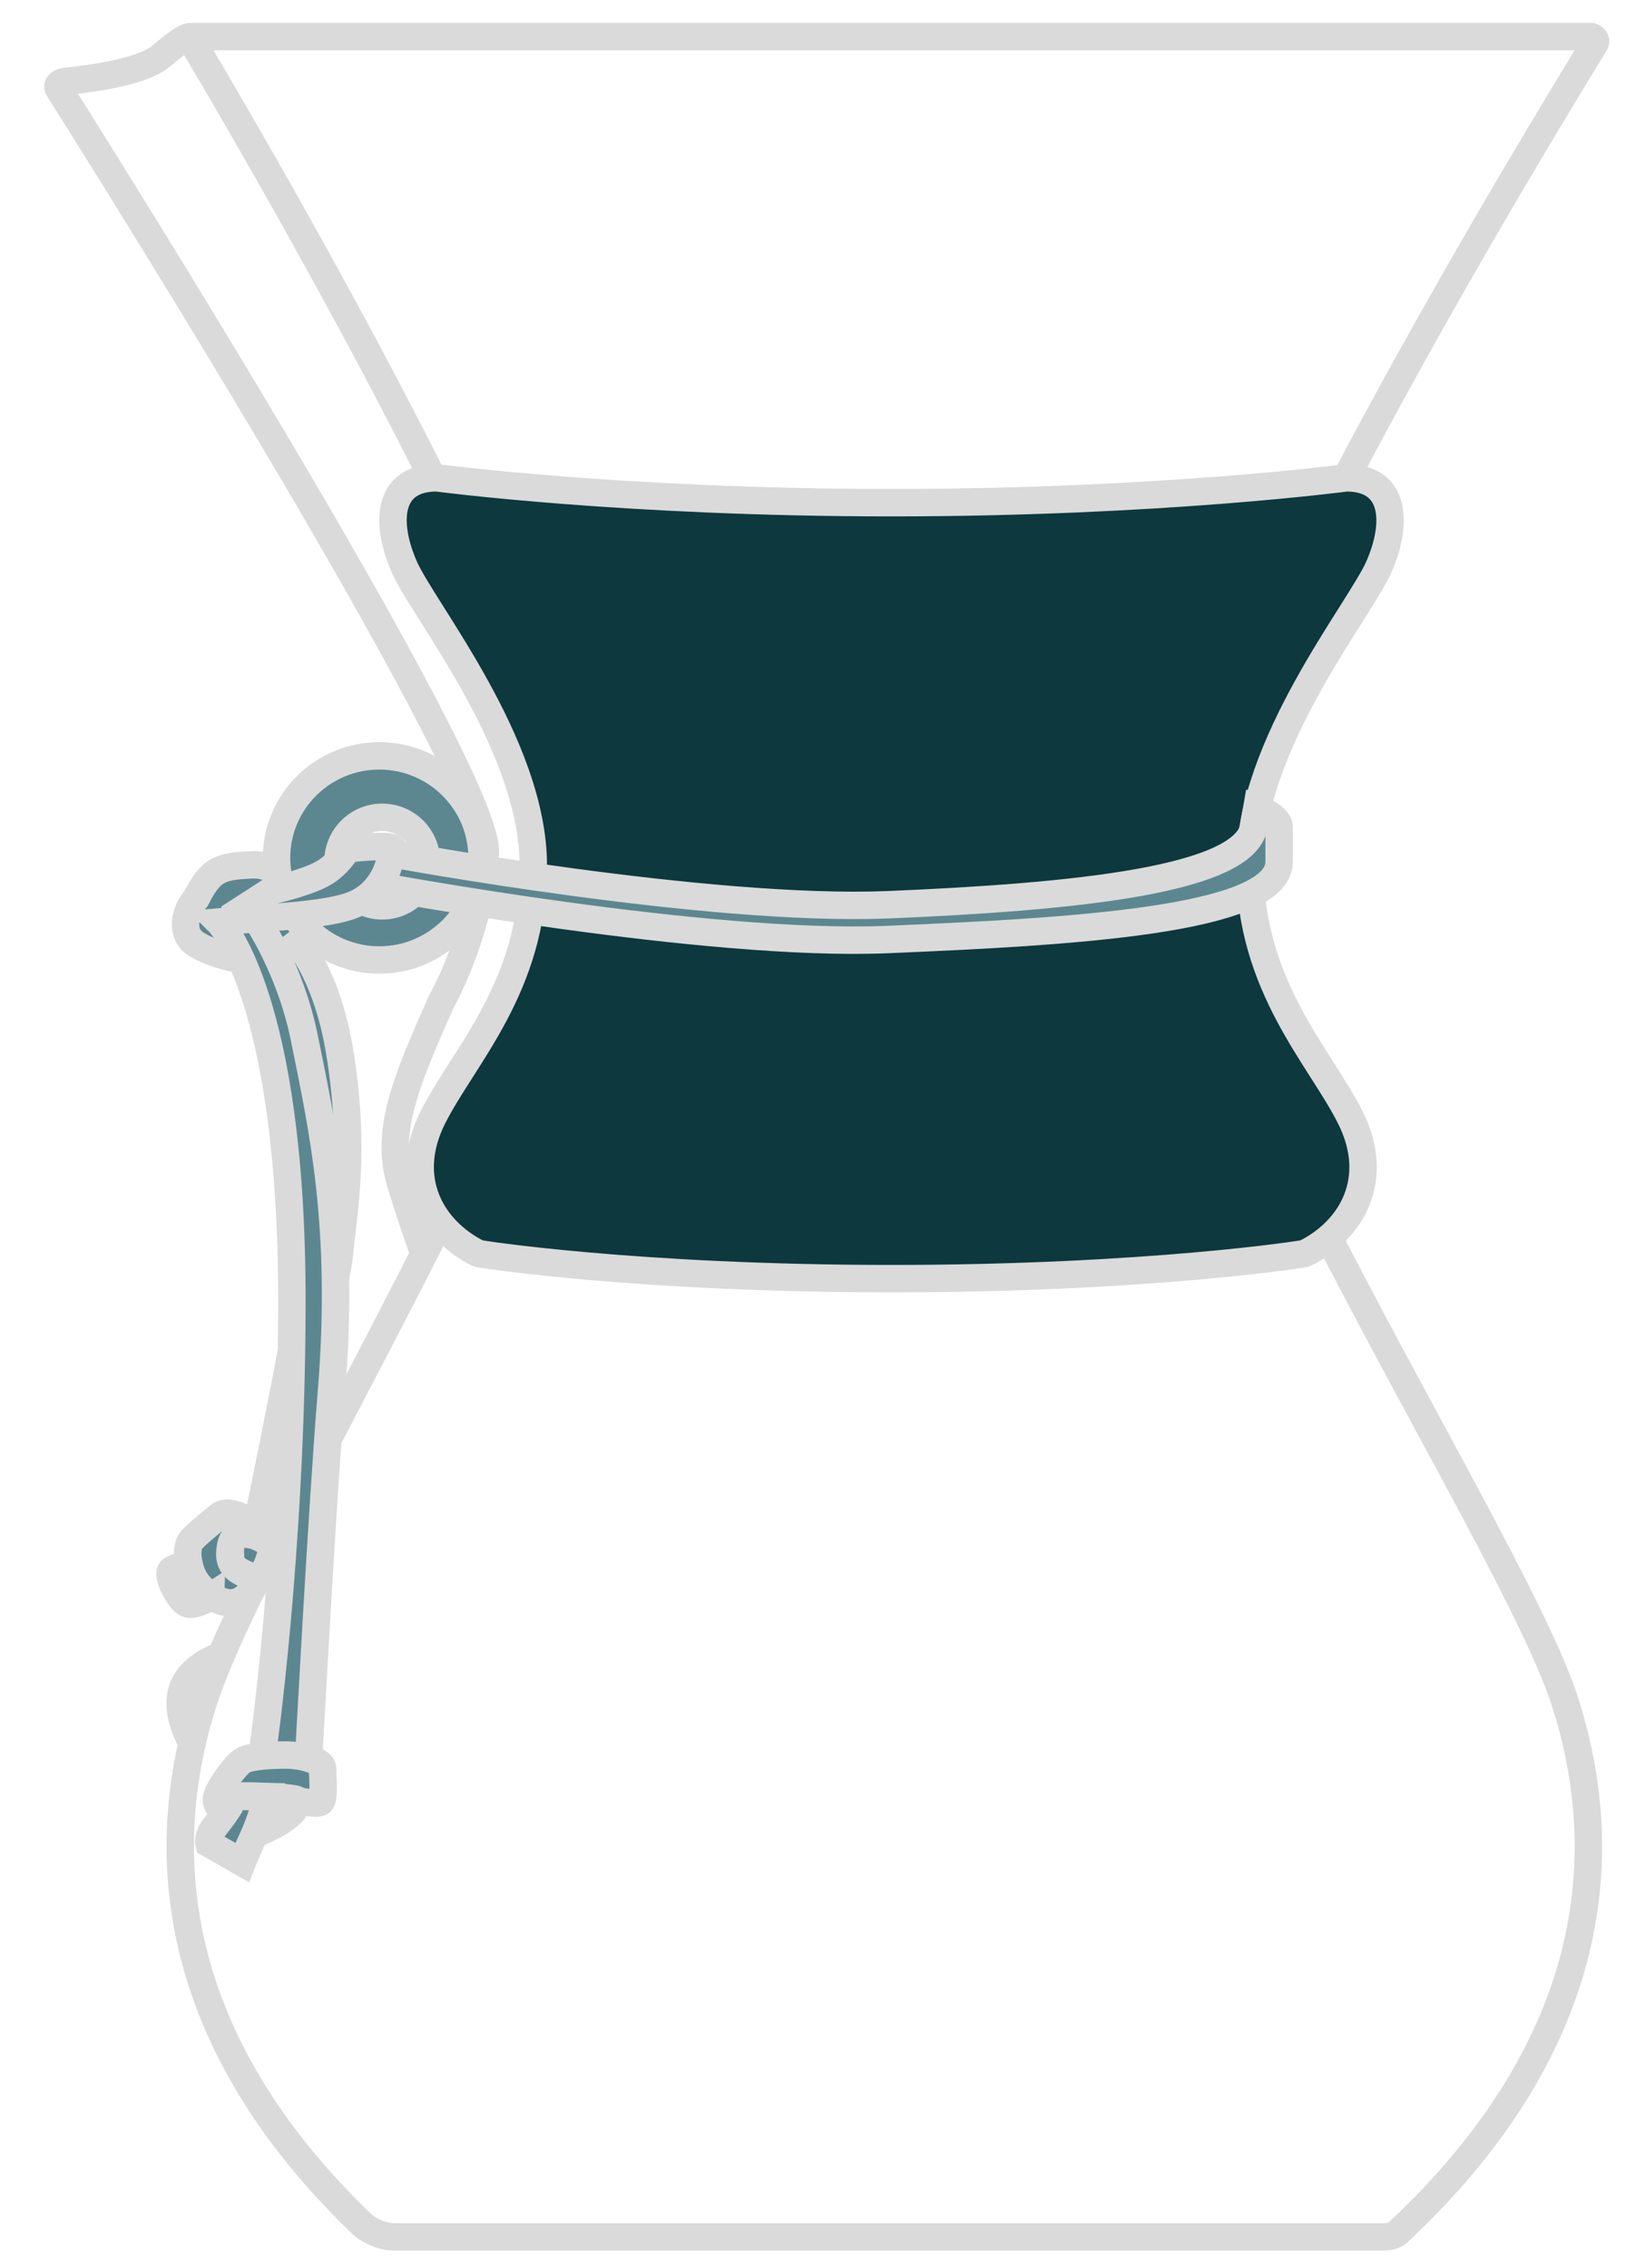<?xml version="1.0" encoding="utf-8"?>
<!-- Generator: Adobe Illustrator 23.0.4, SVG Export Plug-In . SVG Version: 6.00 Build 0)  -->
<svg version="1.1" xmlns="http://www.w3.org/2000/svg" xmlns:xlink="http://www.w3.org/1999/xlink" x="0px" y="0px"
	 viewBox="0 0 45 62" style="enable-background:new 0 0 45 62;" xml:space="preserve">
<style type="text/css">
	.st0{fill:none;stroke:#dadada;stroke-width:0.75;stroke-miterlimit:10;}
	.st1{fill:#0C383E;}
	.st2{fill:#5C8791;}
</style>
<g>
	<path class="st0" d="M5.21,1c0,0-0.03,0.02-0.01,0.05C5.83,2.1,15.79,18.84,15.79,23.61c0,2.02-1.97,6.28-4.2,10.66
		c0,0-0.36-1-0.64-1.93c-0.41-1.38,0.08-2.65,1.12-4.97c0,0,1.04-1.82,1.2-4.04C13.44,21.12,1.61,2.44,1.61,2.44
		c-0.09-0.12,0.06-0.2,0.16-0.21c0.8-0.09,1.99-0.25,2.56-0.64C4.51,1.46,5,1,5.21,1z M5.25,47.64c0.09-0.39,0.2-0.78,0.32-1.15
		c0.11-0.35,0.27-0.76,0.47-1.23c0,0-0.82,0.24-1.05,0.9C4.75,46.82,5.25,47.64,5.25,47.64z M5.22,1.07
		c0.73,1.22,10.58,17.8,10.58,22.53c0,4.28-8.84,18.57-10.23,22.88C4.22,50.7,4.71,55.8,9.88,60.78c0.12,0.12,0.48,0.36,0.9,0.36
		c3.15,0,24.52,0,27.06,0c0.23,0,0.33-0.08,0.38-0.12c5.4-5.05,5.94-10.25,4.56-14.52c-1.38-4.31-10.39-17.96-10.23-22.88
		c0.16-4.62,9.85-20.48,11.04-22.41C43.69,1.07,43.51,1,43.51,1H5.24C5.19,1,5.19,1.02,5.22,1.07z"/>
	<path class="st1" d="M36.81,13.06c0,0-5.12,0.68-12.44,0.68c-7.31,0-12.43-0.68-12.43-0.68c-1.36,0-1.41,1.24-0.89,2.43
		c0.52,1.19,3.53,4.86,3.53,8.17c0,3.32-1.92,5.23-2.75,6.89c-0.83,1.66-0.05,3.06,1.24,3.71c-0.03,0.01,4.31,0.69,11.3,0.69h0h0.01
		c6.99,0,11.33-0.68,11.3-0.69c1.3-0.65,2.07-2.05,1.24-3.71c-0.83-1.66-2.75-3.58-2.75-6.89c0-3.32,3.01-6.98,3.53-8.17
		C38.22,14.3,38.16,13.06,36.81,13.06"/>
	<path class="st0" d="M36.81,13.06c0,0-5.12,0.68-12.44,0.68c-7.31,0-12.43-0.68-12.43-0.68c-1.36,0-1.41,1.24-0.89,2.43
		c0.52,1.19,3.53,4.86,3.53,8.17c0,3.32-1.92,5.23-2.75,6.89c-0.83,1.66-0.05,3.06,1.24,3.71c-0.03,0.01,4.31,0.69,11.3,0.69h0h0.01
		c6.99,0,11.33-0.68,11.3-0.69c1.3-0.65,2.07-2.05,1.24-3.71c-0.83-1.66-2.75-3.58-2.75-6.89c0-3.32,3.01-6.98,3.53-8.17
		C38.22,14.3,38.16,13.06,36.81,13.06z"/>
	<path class="st2" d="M6.96,41.97c0,0,1.2-5.68,1.41-7.49c0.2-1.82,0.56-5.39-1.5-9.36l0.73,0.05c0,0,1.23,0.86,1.68,3.54
		c0.45,2.68,0.11,4.42,0,5.56c-0.11,1.14-1.82,8-1.82,8s-0.17,0.81-0.43,0.86c-0.26,0.05-0.75-0.24-0.73-0.51
		c0.02-0.27-0.1-0.63,0.14-0.67C6.68,41.9,6.96,41.97,6.96,41.97"/>
	<path class="st0" d="M6.96,41.97c0,0,1.2-5.68,1.41-7.49c0.2-1.82,0.56-5.39-1.5-9.36l0.73,0.05c0,0,1.23,0.86,1.68,3.54
		c0.45,2.68,0.11,4.42,0,5.56c-0.11,1.14-1.82,8-1.82,8s-0.17,0.81-0.43,0.86c-0.26,0.05-0.75-0.24-0.73-0.51
		c0.02-0.27-0.1-0.63,0.14-0.67C6.68,41.9,6.96,41.97,6.96,41.97z"/>
	<path class="st2" d="M6.96,41.97l0.06-0.26c0,0-0.72-0.55-1.04-0.27c-0.32,0.27-0.57,0.46-0.75,0.66c-0.18,0.2-0.12,0.92,0.26,1.29
		c0.38,0.37,0.74,0.49,1.01,0.39c0.27-0.1,0.46-0.39,0.52-0.64c-0.5-0.17-0.82-0.3-0.72-0.85C6.39,41.71,6.96,41.97,6.96,41.97"/>
	<path class="st0" d="M6.96,41.97l0.06-0.26c0,0-0.72-0.55-1.04-0.27c-0.32,0.27-0.57,0.46-0.75,0.66c-0.18,0.2-0.12,0.92,0.26,1.29
		c0.38,0.37,0.74,0.49,1.01,0.39c0.27-0.1,0.46-0.39,0.52-0.64c-0.5-0.17-0.82-0.3-0.72-0.85C6.39,41.71,6.96,41.97,6.96,41.97z"/>
	<path class="st2" d="M5.18,42.81c0,0-0.44-0.01-0.52,0.14c-0.09,0.14,0.27,0.89,0.52,0.9c0.25,0.01,0.6-0.22,0.6-0.22
		S5.3,43.36,5.18,42.81"/>
	<path class="st0" d="M5.18,42.81c0,0-0.44-0.01-0.52,0.14c-0.09,0.14,0.27,0.89,0.52,0.9c0.25,0.01,0.6-0.22,0.6-0.22
		S5.3,43.36,5.18,42.81z"/>
	<path class="st2" d="M10.37,20.66c-1.55,0-2.81,1.25-2.81,2.79c0,1.54,1.26,2.79,2.81,2.79c1.55,0,2.81-1.25,2.81-2.79
		C13.18,21.91,11.92,20.66,10.37,20.66 M10.45,24.76c-0.67,0-1.21-0.54-1.21-1.21c0-0.67,0.54-1.21,1.21-1.21
		c0.67,0,1.21,0.54,1.21,1.21C11.66,24.21,11.12,24.76,10.45,24.76"/>
	<path class="st0" d="M10.37,20.66c-1.55,0-2.81,1.25-2.81,2.79c0,1.54,1.26,2.79,2.81,2.79c1.55,0,2.81-1.25,2.81-2.79
		C13.18,21.91,11.92,20.66,10.37,20.66z M10.45,24.76c-0.67,0-1.21-0.54-1.21-1.21c0-0.67,0.54-1.21,1.21-1.21
		c0.67,0,1.21,0.54,1.21,1.21C11.66,24.21,11.12,24.76,10.45,24.76z"/>
	<path class="st2" d="M34.29,22.49c-0.06,1.58-5.05,2.03-10.01,2.24c-4.96,0.2-13.54-1.39-13.54-1.39l-0.38,0.88
		c0,0,8.95,1.67,13.91,1.46c4.96-0.21,10.64-0.52,10.7-2.1v-0.98c0-0.28-0.61-0.51-0.61-0.51L34.29,22.49z"/>
	<path class="st0" d="M34.29,22.49c-0.06,1.58-5.05,2.03-10.01,2.24c-4.96,0.2-13.54-1.39-13.54-1.39l-0.38,0.88
		c0,0,8.95,1.67,13.91,1.46c4.96-0.21,10.64-0.52,10.7-2.1v-0.98c0-0.28-0.61-0.51-0.61-0.51L34.29,22.49z"/>
	<path class="st2" d="M7.68,24.28c0,0,0.05-0.68-0.81-0.64c-0.85,0.04-1.1,0.11-1.51,0.92c-0.28,0.31-0.42,0.84-0.12,1.15
		c0.3,0.31,1.85,0.82,2.44,0.4c0.59-0.43,0.79-0.56,0.63-0.74C8.16,25.17,7.7,24.62,7.68,24.28"/>
	<path class="st0" d="M7.68,24.28c0,0,0.05-0.68-0.81-0.64c-0.85,0.04-1.1,0.11-1.51,0.92c-0.28,0.31-0.42,0.84-0.12,1.15
		c0.3,0.31,1.85,0.82,2.44,0.4c0.59-0.43,0.79-0.56,0.63-0.74C8.16,25.17,7.7,24.62,7.68,24.28z"/>
	<path class="st2" d="M8.8,23.89C9.25,23.65,9.5,23.2,9.5,23.2s1.24-0.14,1.24,0c0,0.14-0.1,0.39-0.1,0.39s-0.17,0.86-1.06,1.17
		c-0.89,0.32-3.16,0.35-3.12,0.4c0.04,0.04,0-0.2,0-0.2l0.96-0.62C7.42,24.35,8.34,24.14,8.8,23.89"/>
	<path class="st0" d="M8.8,23.89C9.25,23.65,9.5,23.2,9.5,23.2s1.24-0.14,1.24,0c0,0.14-0.1,0.39-0.1,0.39s-0.17,0.86-1.06,1.17
		c-0.89,0.32-3.16,0.35-3.12,0.4c0.04,0.04,0-0.2,0-0.2l0.96-0.62C7.42,24.35,8.34,24.14,8.8,23.89z"/>
	<path class="st2" d="M7,25.11c0,0,0.93,1.34,1.32,3.26c0.5,2.47,1.11,5.17,0.74,9.7c-0.26,3.18-0.62,9.96-0.62,9.96H7.16
		c0,0,0.81-5.54,0.82-12.4c0.01-8.44-2-10.43-2-10.43L7,25.11z"/>
	<path class="st0" d="M7,25.11c0,0,0.93,1.34,1.32,3.26c0.5,2.47,1.11,5.17,0.74,9.7c-0.26,3.18-0.62,9.96-0.62,9.96H7.16
		c0,0,0.81-5.54,0.82-12.4c0.01-8.44-2-10.43-2-10.43L7,25.11z"/>
	<path class="st2" d="M6.4,49.1c0,0-0.17,0.4-0.25,0.4c-0.08,0.01-0.29-0.18-0.22-0.4c0.06-0.22,0.46-0.8,0.68-0.96
		c0.22-0.16,0.96-0.17,1.24-0.17c0.29,0,0.97,0.12,0.97,0.38c0,0.26,0.06,0.84-0.06,0.91c-0.12,0.08-0.61-0.05-1.18-0.12
		C7.01,49.06,6.4,49.1,6.4,49.1"/>
	<path class="st0" d="M6.4,49.1c0,0-0.17,0.4-0.25,0.4c-0.08,0.01-0.29-0.18-0.22-0.4c0.06-0.22,0.46-0.8,0.68-0.96
		c0.22-0.16,0.96-0.17,1.24-0.17c0.29,0,0.97,0.12,0.97,0.38c0,0.26,0.06,0.84-0.06,0.91c-0.12,0.08-0.61-0.05-1.18-0.12
		C7.01,49.06,6.4,49.1,6.4,49.1z"/>
	<path class="st2" d="M7.32,49.11c0,0-0.12,0.51-0.23,0.61c-0.11,0.1-0.15,0.25-0.15,0.25s0.06,0.16,0.25,0.07
		c0.19-0.09,0.93-0.42,0.96-0.82C8.14,49.13,7.32,49.11,7.32,49.11"/>
	<path class="st0" d="M7.32,49.11c0,0-0.12,0.51-0.23,0.61c-0.11,0.1-0.15,0.25-0.15,0.25s0.06,0.16,0.25,0.07
		c0.19-0.09,0.93-0.42,0.96-0.82C8.14,49.13,7.32,49.11,7.32,49.11z"/>
	<path class="st2" d="M6.4,49.1l0.91,0.01c0,0-0.18,0.66-0.39,1.11c-0.21,0.46-0.3,0.69-0.3,0.69l-0.91-0.52
		c0,0-0.04-0.15,0.11-0.39C5.99,49.77,6.3,49.42,6.4,49.1"/>
	<path class="st0" d="M6.4,49.1l0.91,0.01c0,0-0.18,0.66-0.39,1.11c-0.21,0.46-0.3,0.69-0.3,0.69l-0.91-0.52
		c0,0-0.04-0.15,0.11-0.39C5.99,49.77,6.3,49.42,6.4,49.1z"/>
</g>
</svg>
